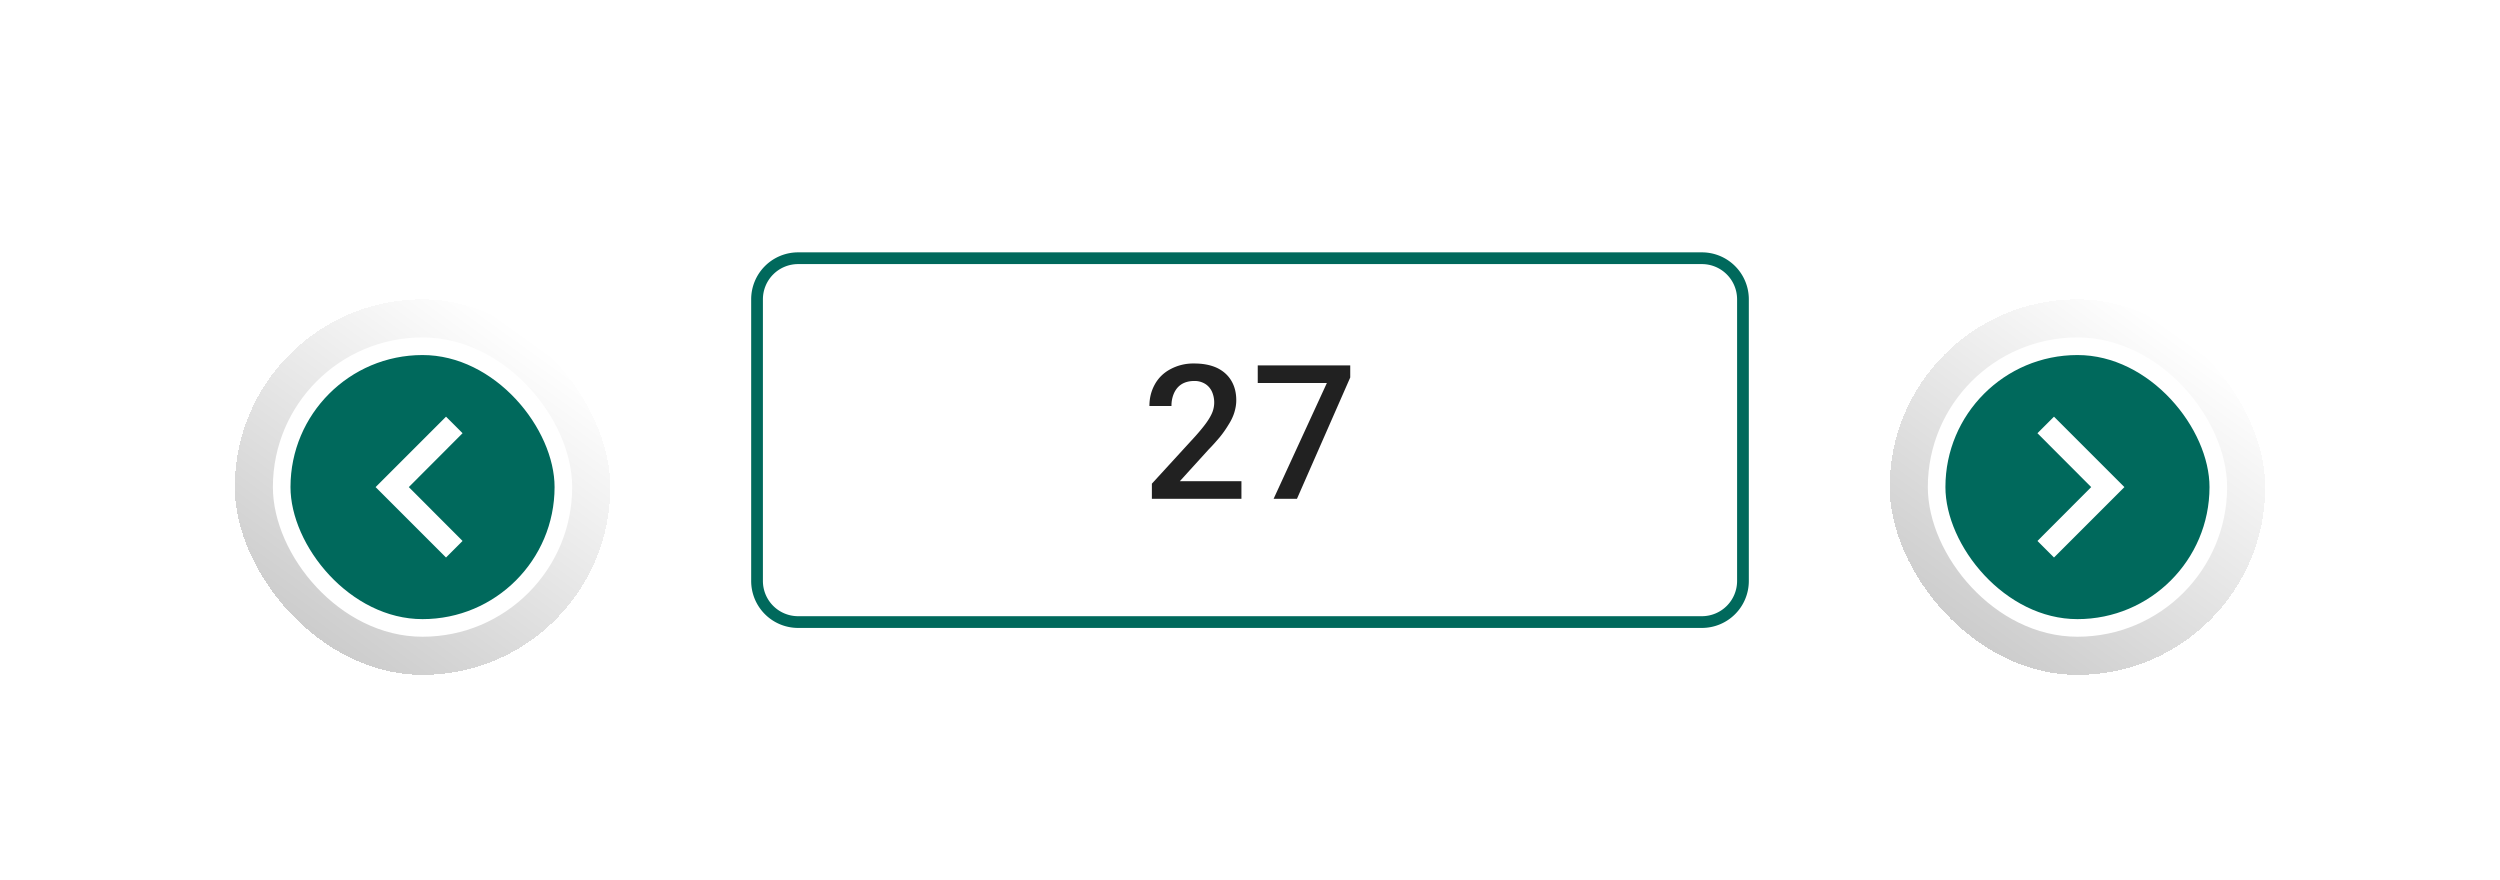 <?xml version="1.0" encoding="UTF-8"?>
<svg width="213" height="75" fill="none" version="1.1" xmlns="http://www.w3.org/2000/svg">
 <g filter="url(#a)">
  <rect x="8" y="4" width="197" height="59" rx="4" fill="#fff" shape-rendering="crispEdges"/>
  <g filter="url(#b)">
   <rect x="20" y="17.5" width="32" height="32" rx="16" fill="url(#c)" shape-rendering="crispEdges"/>
   <rect x="24" y="21.5" width="24" height="24" rx="12" fill="#00695C"/>
   <rect x="24" y="21.5" width="24" height="24" rx="12" stroke="#fff" stroke-width="1.5"/>
   <path d="m38 39.5 1.41-1.41-4.58-4.59 4.58-4.59L38 27.5l-6 6 6 6z" fill="#fff"/>
  </g>
  <path d="M105.77 37v1.5h-7.63v-1.29l3.7-4.04c.41-.46.73-.85.97-1.19.23-.33.4-.63.5-.9a2.29 2.29 0 0 0-.06-1.73c-.13-.27-.33-.5-.58-.65a1.7 1.7 0 0 0-.93-.24c-.42 0-.78.1-1.06.27-.3.19-.5.44-.65.76a2.6 2.6 0 0 0-.22 1.1h-1.88c0-.67.15-1.27.45-1.82.3-.55.74-.99 1.31-1.3a4.1 4.1 0 0 1 2.07-.5c.76 0 1.4.13 1.94.38.53.26.93.62 1.21 1.09.28.47.42 1.02.42 1.66 0 .36-.06.7-.17 1.06-.11.35-.28.7-.5 1.04a9 9 0 0 1-.73 1.04c-.3.35-.6.7-.95 1.05L100.52 37h5.25zm9.27-9.88v1.04L110.5 38.5h-1.99l4.54-9.87h-5.89v-1.5h7.88z" fill="#000" fill-opacity=".87"/>
  <path d="m64.5 21.5a3.5 3.5 0 0 1 3.5-3.5h77a3.5 3.5 0 0 1 3.5 3.5v24a3.5 3.5 0 0 1-3.5 3.5h-77a3.5 3.5 0 0 1-3.5-3.5z" stroke="#00695c"/>
  <g filter="url(#e)">
   <rect x="161" y="17.5" width="32" height="32" rx="16" fill="url(#f)" shape-rendering="crispEdges"/>
   <rect x="165" y="21.5" width="24" height="24" rx="12" fill="#00695C"/>
   <rect x="165" y="21.5" width="24" height="24" rx="12" stroke="#fff" stroke-width="1.5"/>
   <path d="m175 27.5-1.41 1.41 4.58 4.59-4.58 4.59L175 39.5l6-6-6-6z" fill="#fff"/>
  </g>
 </g>
 <defs>
  <filter id="a" x="0" y="0" width="213" height="75" color-interpolation-filters="sRGB" filterUnits="userSpaceOnUse">
   <feFlood flood-opacity="0" result="BackgroundImageFix"/>
   <feColorMatrix in="SourceAlpha" result="hardAlpha" values="0 0 0 0 0 0 0 0 0 0 0 0 0 0 0 0 0 0 127 0"/>
   <feOffset dy="4"/>
   <feGaussianBlur stdDeviation="4"/>
   <feComposite in2="hardAlpha" operator="out"/>
   <feColorMatrix values="0 0 0 0 0 0 0 0 0 0 0 0 0 0 0 0 0 0 0.04 0"/>
   <feBlend in2="BackgroundImageFix" result="effect1_dropShadow_5810_15410"/>
   <feBlend in="SourceGraphic" in2="effect1_dropShadow_5810_15410" result="shape"/>
  </filter>
  <filter id="b" x="12" y="13.5" width="48" height="48" color-interpolation-filters="sRGB" filterUnits="userSpaceOnUse">
   <feFlood flood-opacity="0" result="BackgroundImageFix"/>
   <feColorMatrix in="SourceAlpha" result="hardAlpha" values="0 0 0 0 0 0 0 0 0 0 0 0 0 0 0 0 0 0 127 0"/>
   <feOffset dy="4"/>
   <feGaussianBlur stdDeviation="4"/>
   <feComposite in2="hardAlpha" operator="out"/>
   <feColorMatrix values="0 0 0 0 0 0 0 0 0 0 0 0 0 0 0 0 0 0 0.08 0"/>
   <feBlend in2="BackgroundImageFix" result="effect1_dropShadow_5810_15410"/>
   <feBlend in="SourceGraphic" in2="effect1_dropShadow_5810_15410" result="shape"/>
  </filter>
  <filter id="e" x="153" y="13.5" width="48" height="48" color-interpolation-filters="sRGB" filterUnits="userSpaceOnUse">
   <feFlood flood-opacity="0" result="BackgroundImageFix"/>
   <feColorMatrix in="SourceAlpha" result="hardAlpha" values="0 0 0 0 0 0 0 0 0 0 0 0 0 0 0 0 0 0 127 0"/>
   <feOffset dy="4"/>
   <feGaussianBlur stdDeviation="4"/>
   <feComposite in2="hardAlpha" operator="out"/>
   <feColorMatrix values="0 0 0 0 0 0 0 0 0 0 0 0 0 0 0 0 0 0 0.08 0"/>
   <feBlend in2="BackgroundImageFix" result="effect1_dropShadow_5810_15410"/>
   <feBlend in="SourceGraphic" in2="effect1_dropShadow_5810_15410" result="shape"/>
  </filter>
  <linearGradient id="c" x1="26.34" x2="44.79" y1="46.33" y2="20.53" gradientUnits="userSpaceOnUse">
   <stop stop-color="#ccc" offset="0"/>
   <stop stop-color="#fff" offset="1"/>
  </linearGradient>
  <linearGradient id="f" x1="167.34" x2="185.79" y1="46.33" y2="20.53" gradientUnits="userSpaceOnUse">
   <stop stop-color="#ccc" offset="0"/>
   <stop stop-color="#fff" offset="1"/>
  </linearGradient>
 </defs>
</svg>
